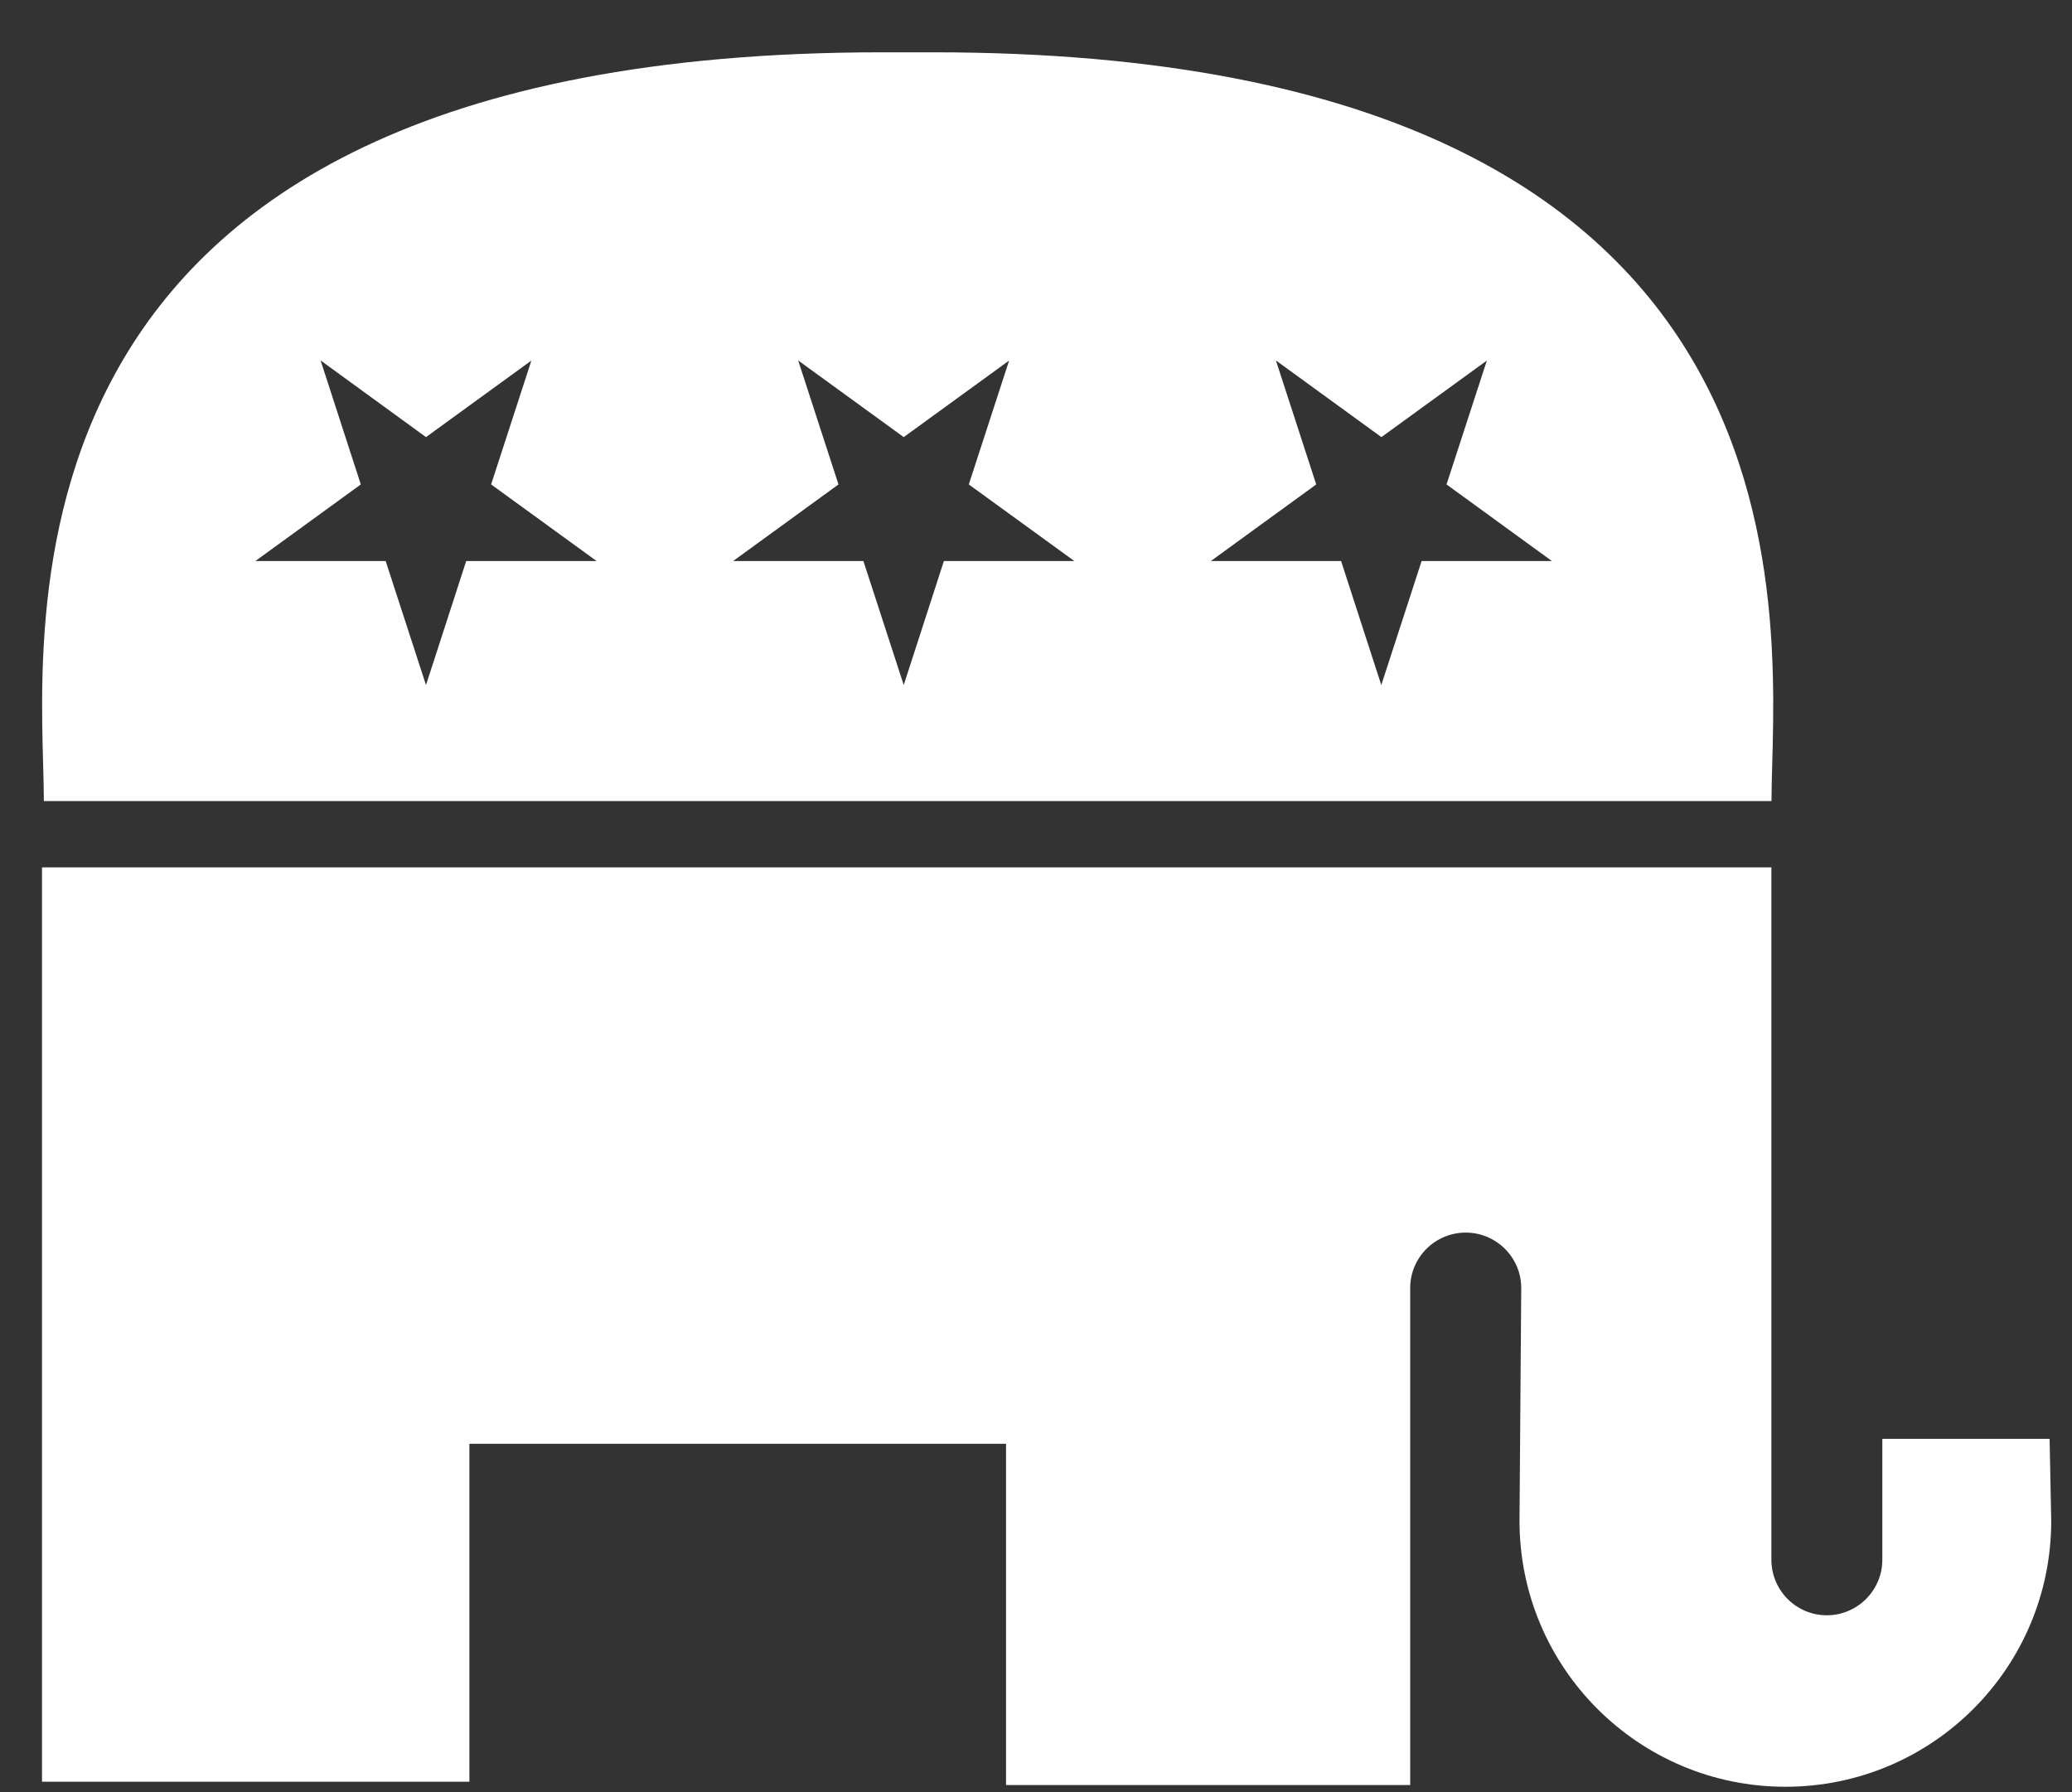 <svg width="37" height="32" viewBox="0 0 37 32" fill="none" xmlns="http://www.w3.org/2000/svg">
<rect x="0" y="0" width="37" height="32" fill="#333333" stroke="none"/>
<path d="M16.666 0.934H15.75C-0.635 0.934 0.783 11.464 0.783 14.304H31.634C31.634 11.464 33.054 0.934 16.666 0.934ZM8.325 10.018L7.607 12.232L6.887 10.018H4.56L6.443 8.65L5.725 6.436L7.607 7.805L9.489 6.438L8.77 8.65L10.654 10.018H8.325ZM16.855 10.018L16.138 12.232L15.418 10.018H13.091L14.973 8.65L14.253 6.436L16.138 7.805L18.02 6.438L17.3 8.65L19.185 10.018H16.855ZM25.386 10.018L24.666 12.232L23.948 10.018H21.622L23.504 8.65L22.784 6.436L24.668 7.805L26.551 6.438L25.831 8.65L27.713 10.018H25.386Z" fill="white"/>
<path d="M36.6 25.692H33.613V27.851C33.613 28.397 33.168 28.842 32.622 28.842C32.074 28.842 31.632 28.397 31.632 27.851V15.488H0.75V31.814H8.382V25.78H17.965V31.873H25.182V22.999C25.182 22.453 25.626 22.009 26.174 22.009C26.72 22.009 27.165 22.453 27.165 22.999L27.134 27.156C27.134 29.778 29.261 31.904 31.883 31.904C34.505 31.904 36.629 29.778 36.629 27.156L36.6 25.692Z" fill="white"/>
</svg>
